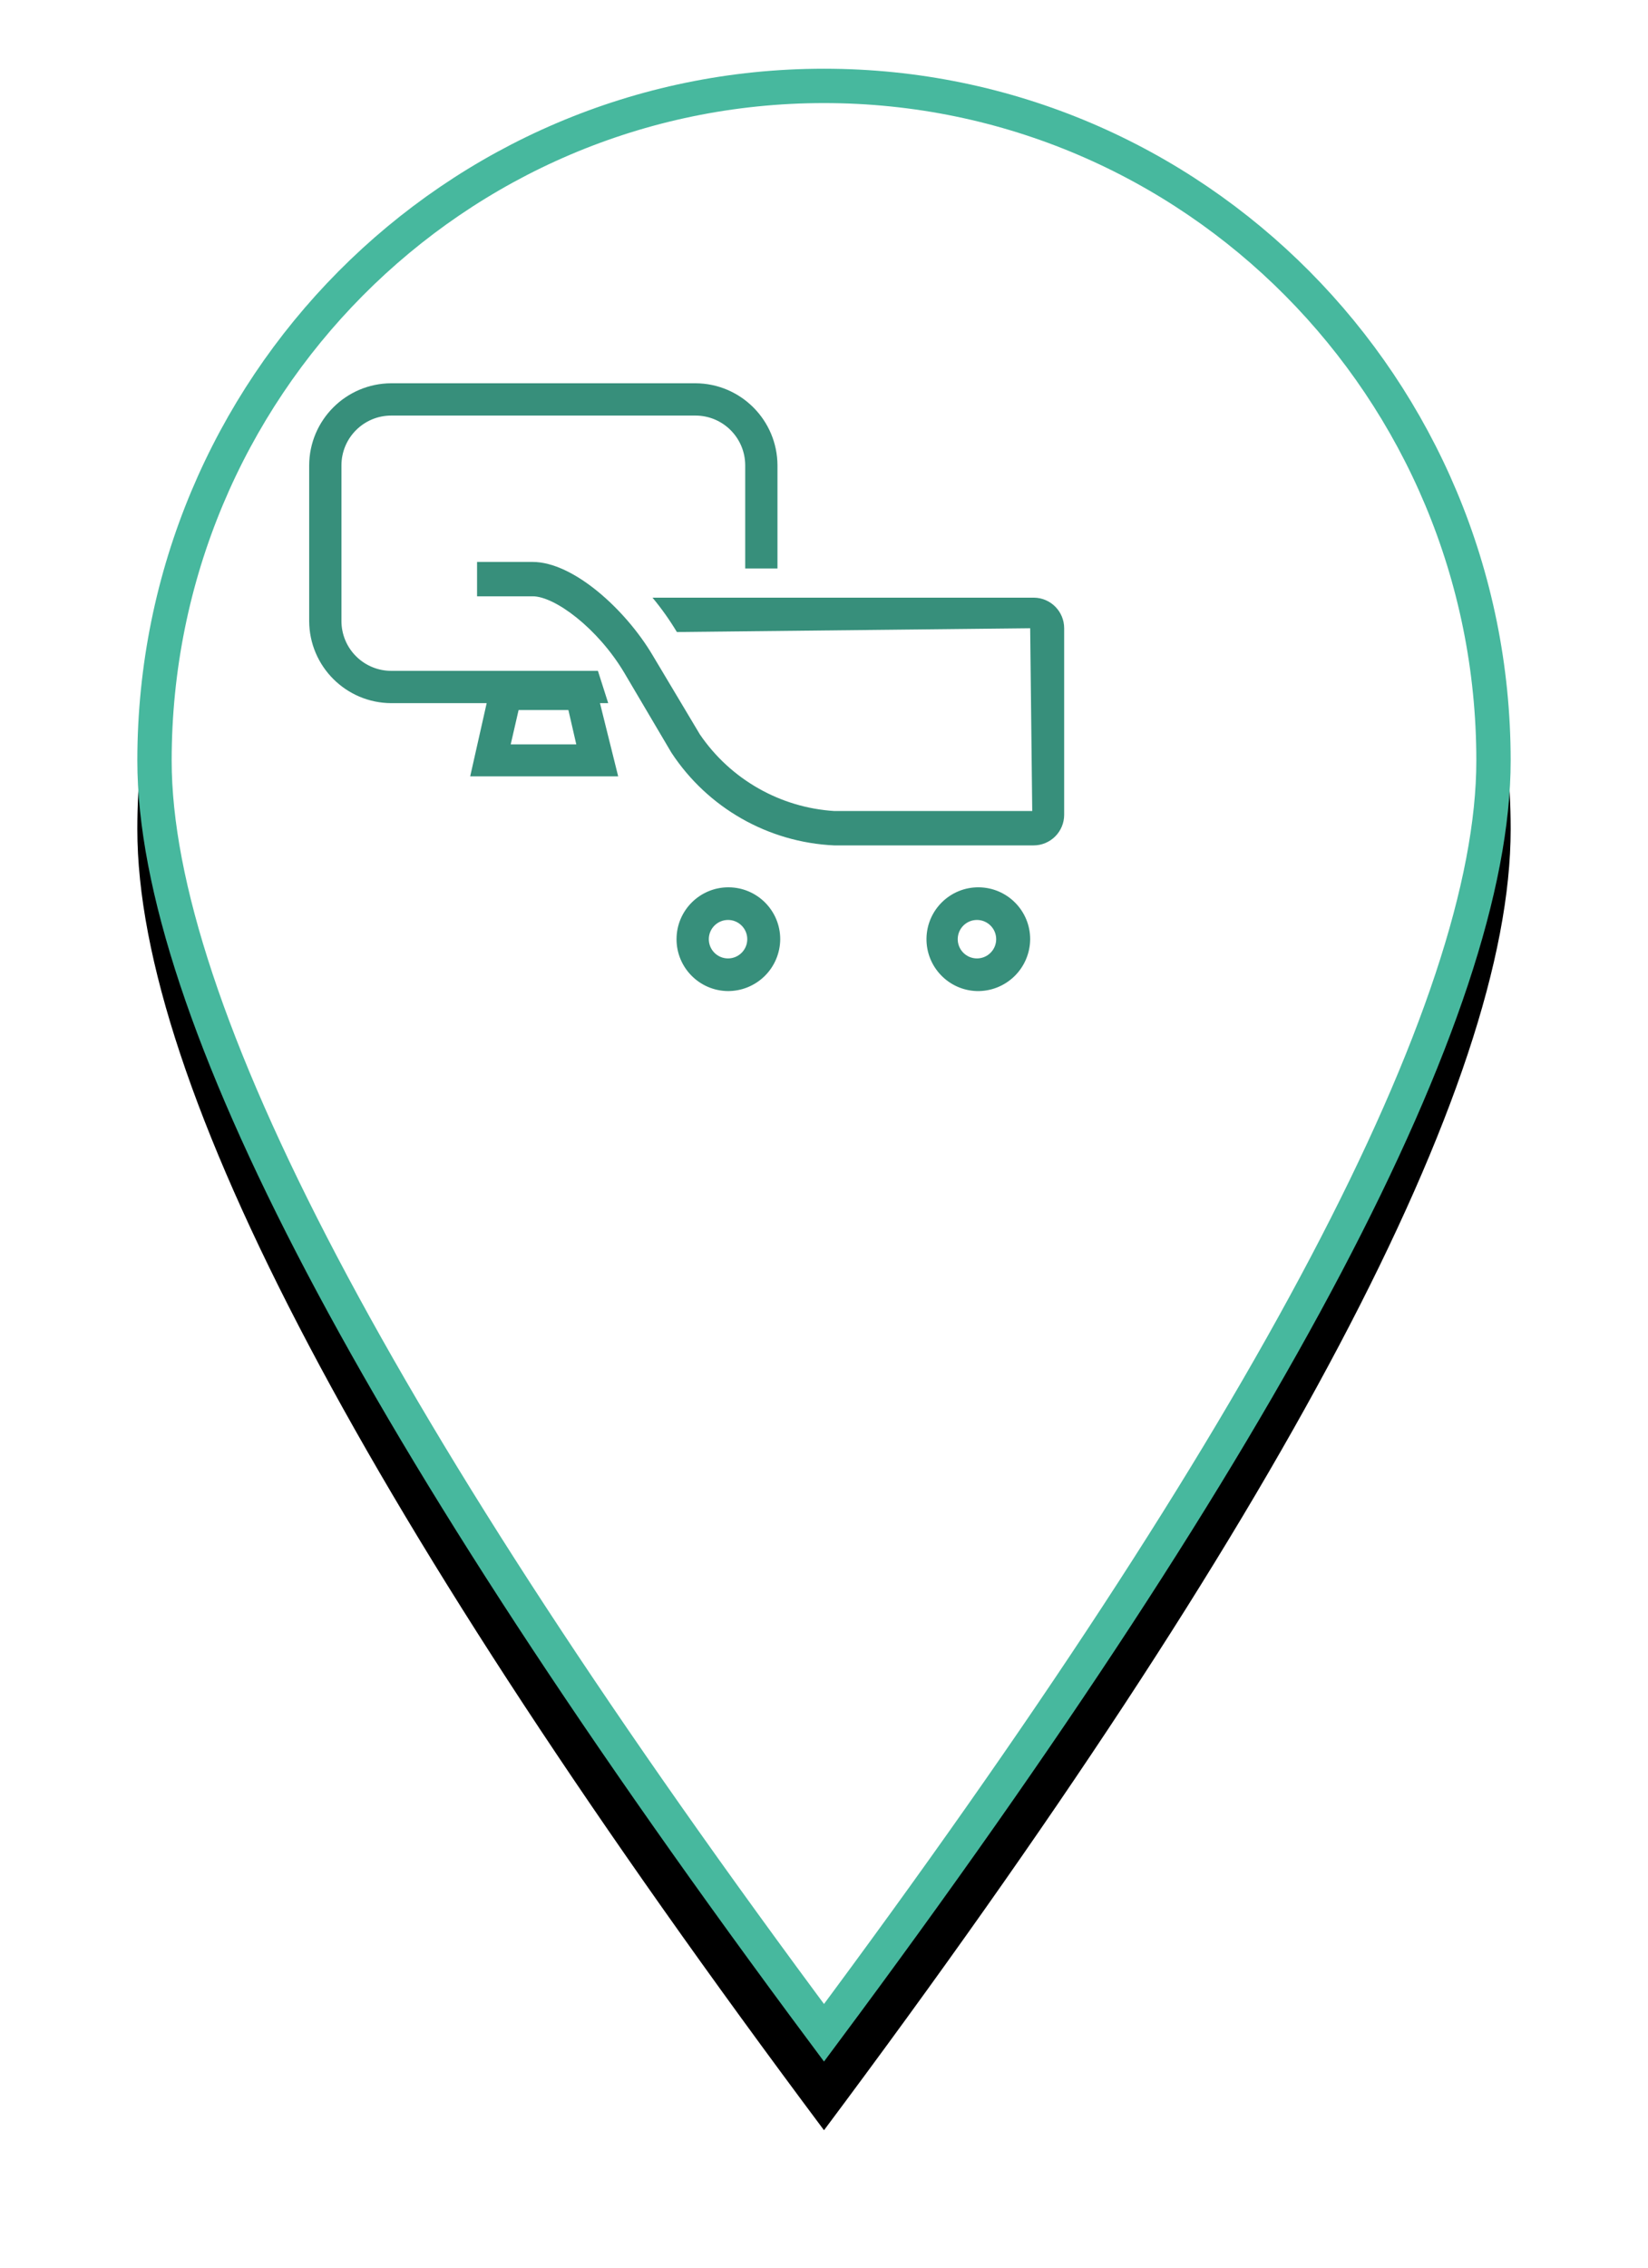 <svg xmlns="http://www.w3.org/2000/svg" xmlns:xlink="http://www.w3.org/1999/xlink" width="48" height="66" version="1.1" viewBox="0 0 48 66"><title>Oval</title><desc>Created with Sketch.</desc><defs><path id="path-1" d="M20,58 C33.333,40.174 40,27.554 40,20.139 C40,9.016 31.046,0 20,0 C8.954,0 0,9.016 0,20.139 C0,27.554 6.667,40.174 20,58 Z"/><filter id="filter-2" width="135%" height="124.1%" x="-17.5%" y="-8.6%" filterUnits="objectBoundingBox"><feOffset dx="0" dy="2" in="SourceAlpha" result="shadowOffsetOuter1"/><feGaussianBlur in="shadowOffsetOuter1" result="shadowBlurOuter1" stdDeviation="2"/><feComposite in="shadowBlurOuter1" in2="SourceAlpha" operator="out" result="shadowBlurOuter1"/><feColorMatrix in="shadowBlurOuter1" type="matrix" values="0 0 0 0 0 0 0 0 0 0 0 0 0 0 0 0 0 0 0.24 0"/></filter></defs><g id="Page-1" fill="none" fill-rule="evenodd" stroke="none" stroke-width="1"><g id="transaction_details_1" fill-rule="nonzero" transform="translate(-164, -180)"><g id="map-marker" transform="translate(168, 182)"><g id="Oval"><use fill="#000" fill-opacity="1" filter="url(#filter-2)" xlink:href="#path-1"/><path fill="#FFF" fill-rule="evenodd" stroke="#47B89E" stroke-linejoin="square" stroke-width="1" d="M20,57.164 C33.002,39.708 39.5,27.334 39.5,20.139 C39.5,9.292 30.769,0.5 20,0.5 C9.231,0.5 0.5,9.292 0.5,20.139 C0.5,27.334 6.998,39.708 20,57.164 Z"/></g></g></g></g><g id="icon_online_retail" fill="none" fill-rule="evenodd" stroke="none" stroke-width="1"><g id="icon_mobile_ecommerce_green" fill="#378F7B" transform="translate(9, 11)"><path id="icon_mobile_ecommerce" fill-rule="nonzero" d="M19.455,17.845 C18.627,17.823 17.971,17.137 17.985,16.309 C18,15.48 18.679,14.818 19.508,14.825 C20.337,14.833 21.005,15.506 21.005,16.335 C21.002,16.741 20.837,17.13 20.546,17.414 C20.254,17.698 19.862,17.853 19.455,17.845 Z M19.455,15.775 C19.146,15.775 18.895,16.026 18.895,16.335 C18.895,16.644 19.146,16.895 19.455,16.895 C19.764,16.895 20.015,16.644 20.015,16.335 C20.015,16.026 19.764,15.775 19.455,15.775 Z M12.205,17.845 C11.372,17.839 10.701,17.161 10.705,16.328 C10.709,15.496 11.386,14.823 12.218,14.825 C13.051,14.827 13.725,15.502 13.725,16.335 C13.722,16.738 13.56,17.124 13.273,17.407 C12.986,17.69 12.598,17.848 12.195,17.845 L12.205,17.845 Z M12.205,15.775 C11.896,15.775 11.645,16.026 11.645,16.335 C11.645,16.644 11.896,16.895 12.205,16.895 C12.514,16.895 12.765,16.644 12.765,16.335 C12.765,16.185 12.705,16.041 12.597,15.935 C12.49,15.83 12.345,15.772 12.195,15.775 L12.205,15.775 Z M21.115,6.395 L10.005,6.395 C10.267,6.71 10.504,7.044 10.715,7.395 L21.005,7.285 L21.065,12.605 L15.305,12.605 C13.724,12.507 12.277,11.683 11.385,10.375 L10.005,8.065 C9.215,6.735 7.695,5.355 6.515,5.355 L4.895,5.355 L4.895,6.355 L6.515,6.355 C7.155,6.355 8.405,7.275 9.185,8.585 L10.555,10.905 C11.611,12.513 13.374,13.517 15.295,13.605 L21.105,13.605 C21.341,13.605 21.567,13.511 21.734,13.344 C21.901,13.177 21.995,12.951 21.995,12.715 L21.995,7.285 C21.995,6.797 21.603,6.4 21.115,6.395 Z"/><path id="Path" d="M8.715,9.465 L8.415,8.525 L2.415,8.525 C2.027,8.53 1.653,8.38 1.377,8.107 C1.1,7.835 0.945,7.463 0.945,7.075 L0.945,2.545 C0.945,1.744 1.594,1.095 2.395,1.095 L11.255,1.095 C12.056,1.095 12.705,1.744 12.705,2.545 L12.705,5.545 L13.645,5.545 L13.645,2.545 C13.64,1.227 12.573,0.16 11.255,0.155 L2.395,0.155 C1.077,0.16 0.01,1.227 0.005,2.545 L0.005,7.075 C0.01,8.393 1.077,9.459 2.395,9.465 L5.175,9.465 L4.695,11.595 L9.005,11.595 L8.475,9.465 L8.715,9.465 Z M5.875,10.665 L6.105,9.665 L7.555,9.665 L7.785,10.665 L5.875,10.665 Z"/></g></g></svg>